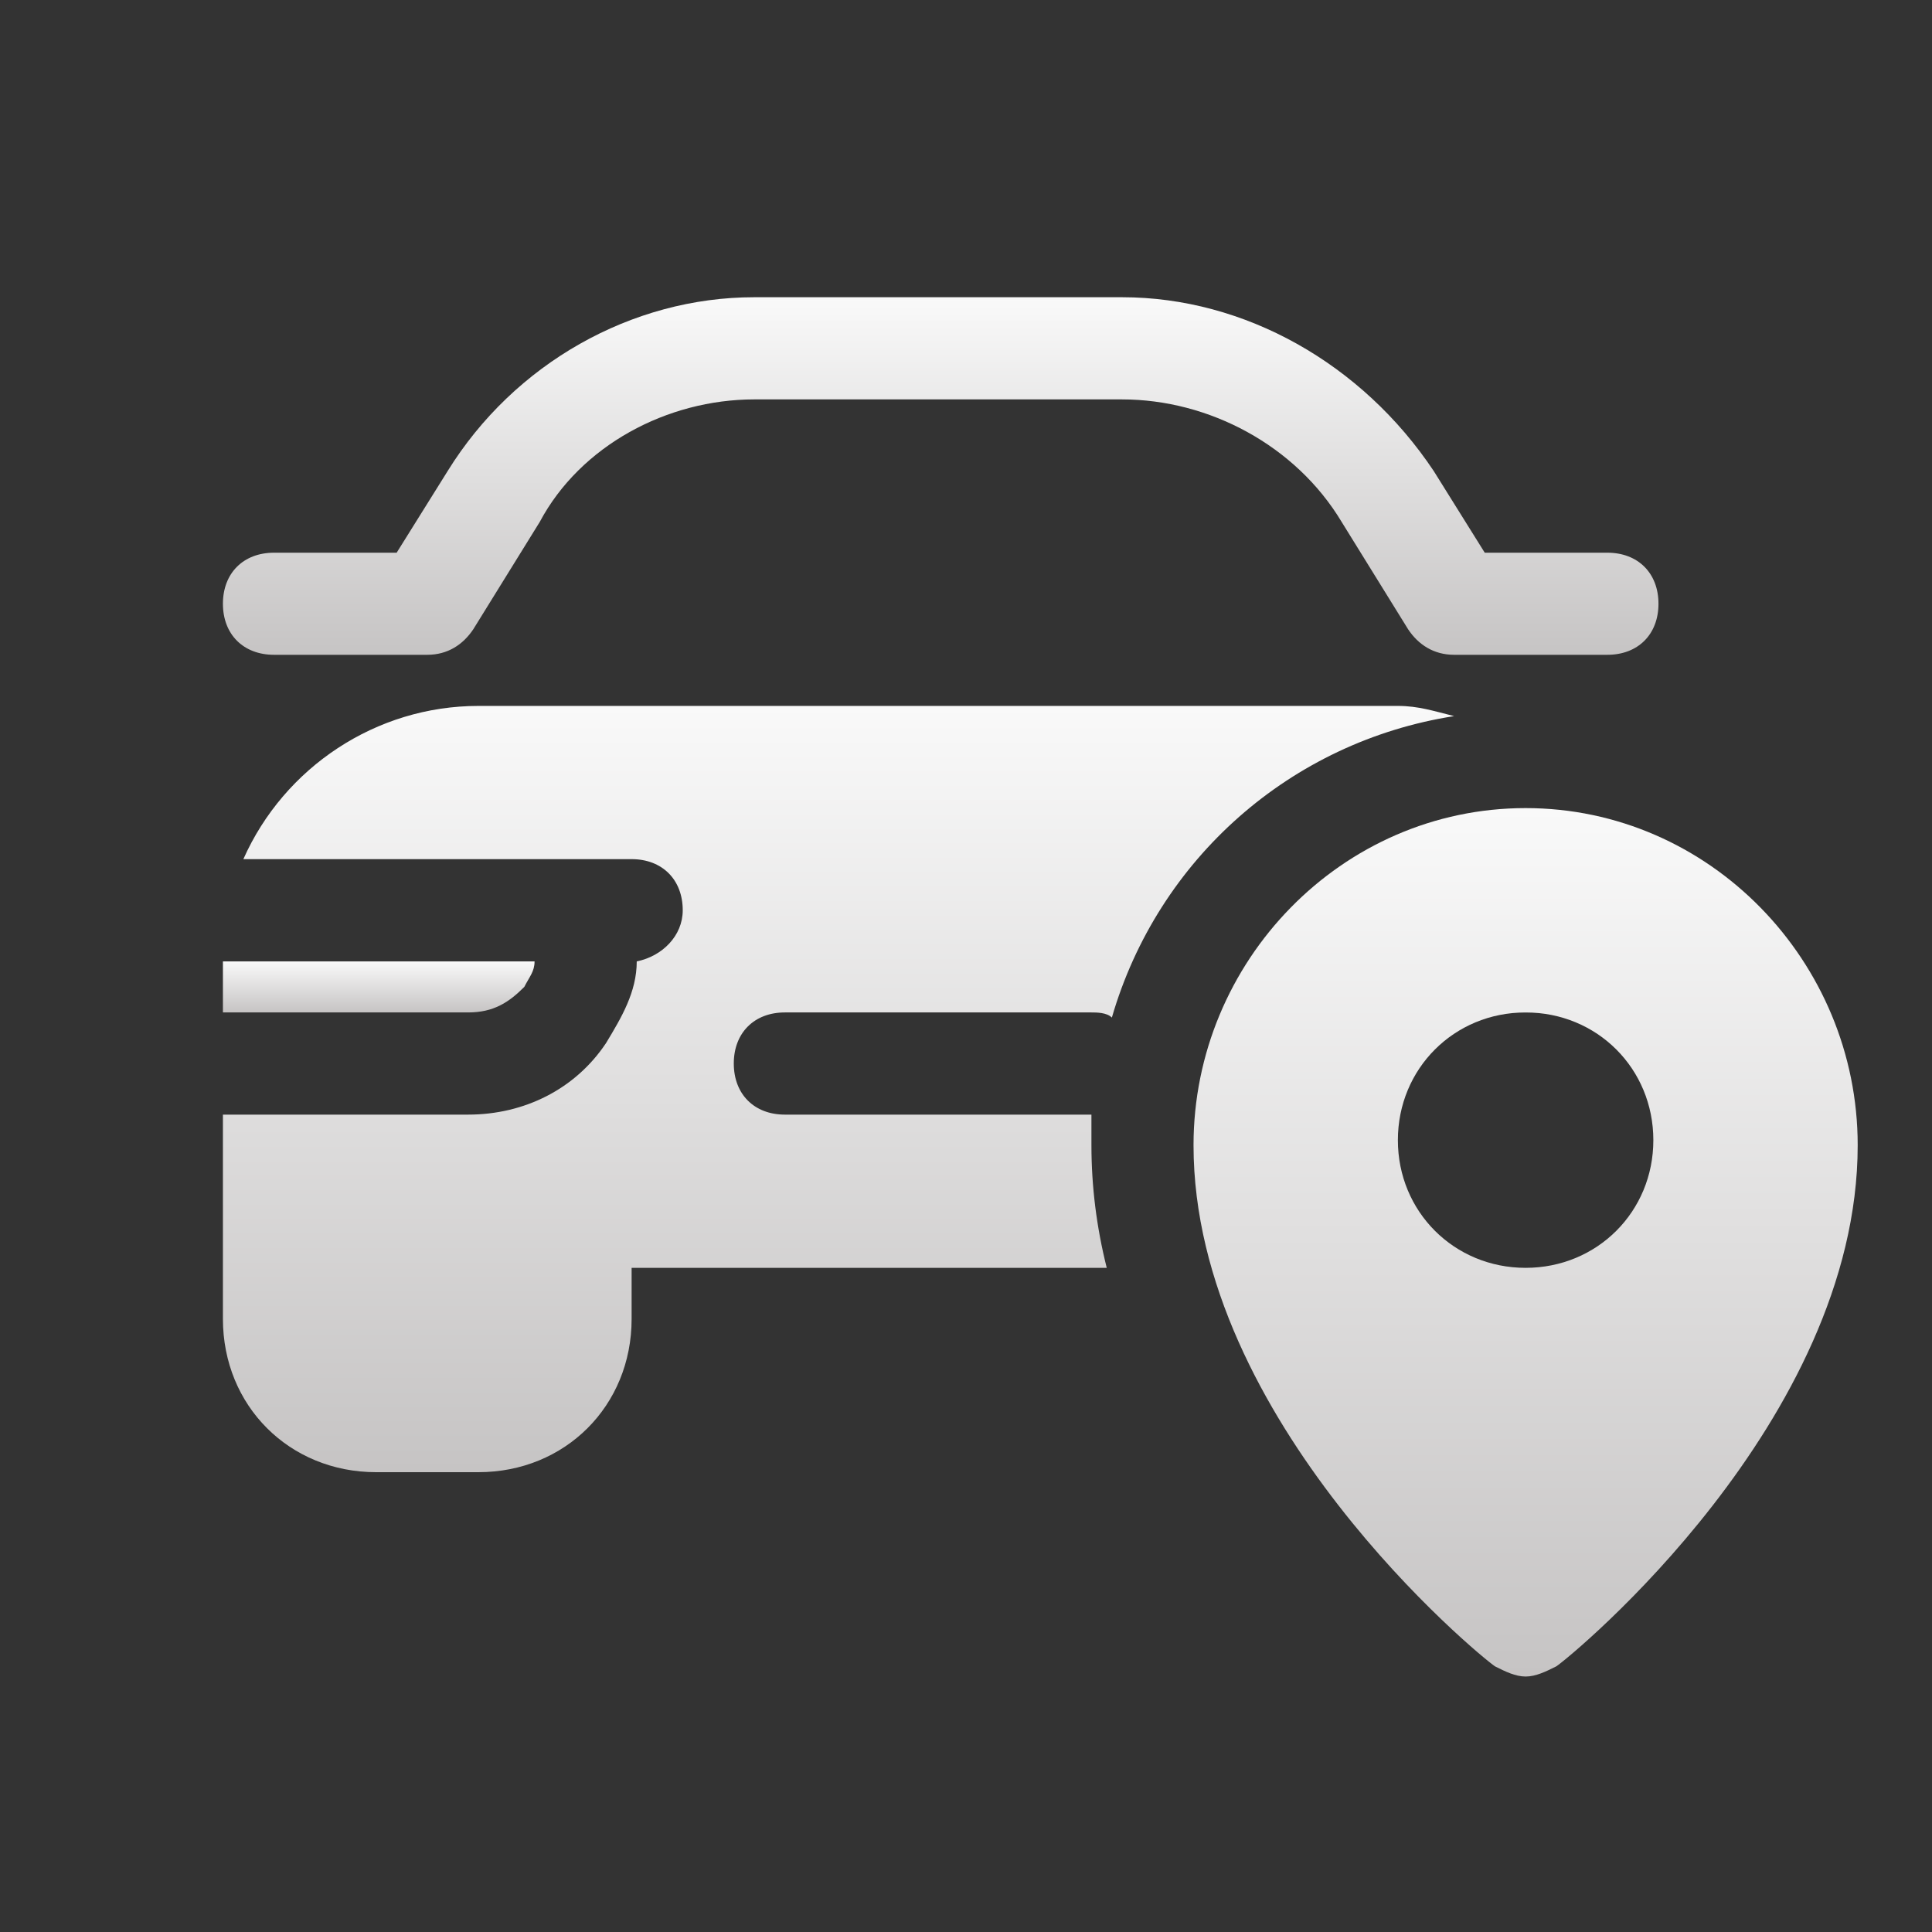 <svg width="26" height="26" viewBox="0 0 26 26" fill="none" xmlns="http://www.w3.org/2000/svg">
<rect x="0" y="0" width="26" height="26" fill="#333333" stroke="none"/>
<path d="M3.688 8.812H5.75C6.025 8.812 6.231 8.675 6.369 8.469L7.263 7.025C7.812 5.994 8.981 5.375 10.15 5.375H15.1C16.269 5.375 17.438 5.994 18.056 7.025L18.95 8.469C19.087 8.675 19.294 8.812 19.569 8.812H21.631C22.044 8.812 22.319 8.537 22.319 8.125C22.319 7.713 22.044 7.438 21.631 7.438H19.981L19.294 6.338C18.331 4.894 16.75 4 15.1 4H10.15C8.5 4 6.919 4.894 6.025 6.338L5.338 7.438H3.688C3.275 7.438 3 7.713 3 8.125C3 8.537 3.275 8.812 3.688 8.812Z" fill="url(#paint0_linear_12517_497)"/>
<path d="M7.056 13.281C7.125 13.144 7.194 13.075 7.194 12.938H3V13.625H6.3C6.644 13.625 6.85 13.488 7.056 13.281Z" fill="url(#paint1_linear_12517_497)"/>
<path d="M18.192 13.281C18.33 13.488 18.605 13.625 18.88 13.625H22.248V12.938H18.055C18.055 13.075 18.123 13.144 18.192 13.281Z" fill="url(#paint2_linear_12517_497)"/>
<path d="M20.531 10.875C18.056 10.875 16.062 12.938 16.062 15.412C16.062 19.125 19.913 22.288 20.119 22.425C20.256 22.494 20.394 22.562 20.531 22.562C20.669 22.562 20.806 22.494 20.944 22.425C21.15 22.288 25 19.125 25 15.412C25 12.938 23.006 10.875 20.531 10.875ZM20.531 17.062C19.569 17.062 18.812 16.306 18.812 15.344C18.812 14.381 19.569 13.625 20.531 13.625C21.494 13.625 22.25 14.381 22.25 15.344C22.25 16.306 21.494 17.062 20.531 17.062Z" fill="url(#paint3_linear_12517_497)"/>
<path d="M14.688 15.412C14.688 15.275 14.688 15.137 14.688 15H10.562C10.15 15 9.875 14.725 9.875 14.312C9.875 13.9 10.15 13.625 10.562 13.625H14.688C14.756 13.625 14.894 13.625 14.963 13.694C15.581 11.562 17.369 9.981 19.569 9.637C19.294 9.569 19.087 9.5 18.812 9.5H6.438C5.062 9.5 3.825 10.325 3.275 11.562H8.5C8.912 11.562 9.188 11.838 9.188 12.25C9.188 12.594 8.912 12.869 8.569 12.938C8.569 13.35 8.363 13.694 8.156 14.037C7.744 14.656 7.056 15 6.3 15H3V16.375V17.75C3 18.919 3.894 19.812 5.062 19.812H6.438C7.606 19.812 8.5 18.919 8.5 17.75V17.062H14.894C14.756 16.512 14.688 15.963 14.688 15.412Z" fill="url(#paint4_linear_12517_497)"/>
<defs>
<linearGradient id="paint0_linear_12517_497" x1="12.659" y1="4" x2="12.659" y2="8.812" gradientUnits="userSpaceOnUse">
<stop stop-color="#F9F9F9"/>
<stop offset="1" stop-color="#C6C4C4"/>
</linearGradient>
<linearGradient id="paint1_linear_12517_497" x1="5.097" y1="12.938" x2="5.097" y2="13.625" gradientUnits="userSpaceOnUse">
<stop stop-color="#F9F9F9"/>
<stop offset="1" stop-color="#C6C4C4"/>
</linearGradient>
<linearGradient id="paint2_linear_12517_497" x1="20.152" y1="12.938" x2="20.152" y2="13.625" gradientUnits="userSpaceOnUse">
<stop stop-color="#F9F9F9"/>
<stop offset="1" stop-color="#C6C4C4"/>
</linearGradient>
<linearGradient id="paint3_linear_12517_497" x1="20.531" y1="10.875" x2="20.531" y2="22.562" gradientUnits="userSpaceOnUse">
<stop stop-color="#F9F9F9"/>
<stop offset="1" stop-color="#C6C4C4"/>
</linearGradient>
<linearGradient id="paint4_linear_12517_497" x1="11.284" y1="9.5" x2="11.284" y2="19.812" gradientUnits="userSpaceOnUse">
<stop stop-color="#F9F9F9"/>
<stop offset="1" stop-color="#C6C4C4"/>
</linearGradient>
</defs>
</svg>
